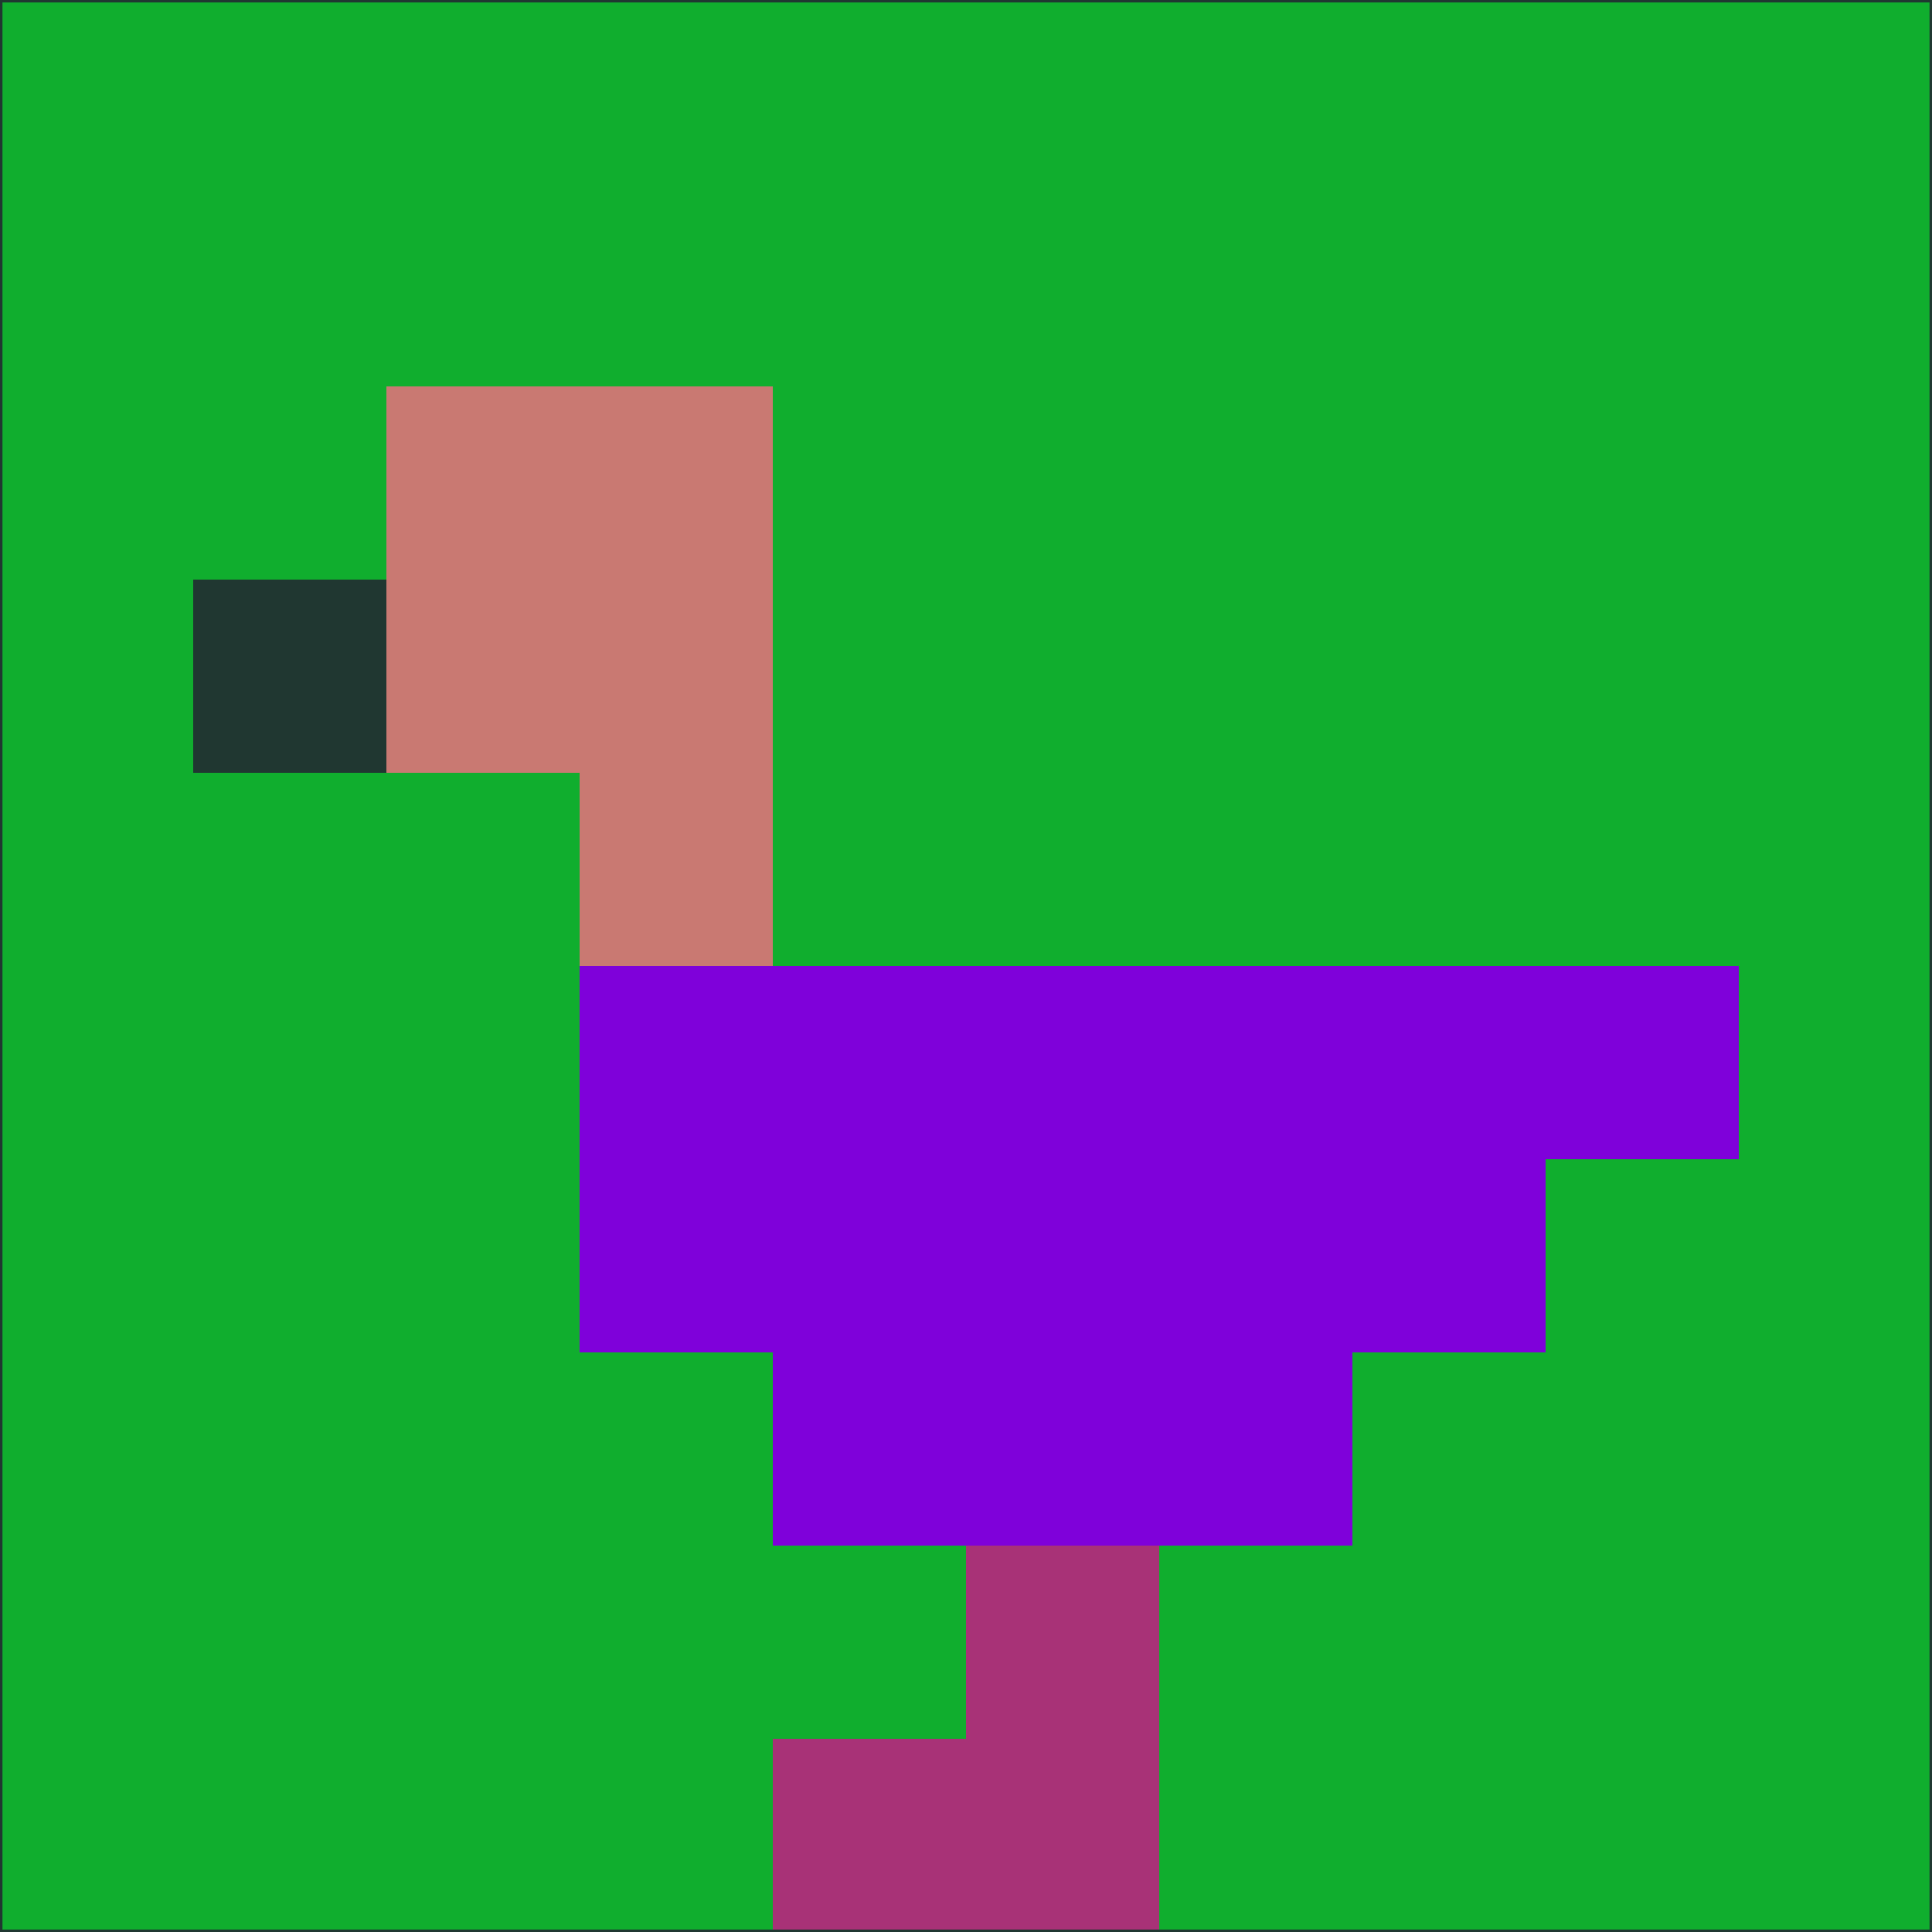 <svg xmlns="http://www.w3.org/2000/svg" version="1.1" width="785" height="785">
  <title>'goose-pfp-694263' by Dmitri Cherniak (Cyberpunk Edition)</title>
  <desc>
    seed=902335
    backgroundColor=#10ae2e
    padding=20
    innerPadding=0
    timeout=500
    dimension=1
    border=false
    Save=function(){return n.handleSave()}
    frame=12

    Rendered at 2024-09-15T22:37:00.752Z
    Generated in 1ms
    Modified for Cyberpunk theme with new color scheme
  </desc>
  <defs/>
  <rect width="100%" height="100%" fill="#10ae2e"/>
  <g>
    <g id="0-0">
      <rect x="0" y="0" height="785" width="785" fill="#10ae2e"/>
      <g>
        <!-- Neon blue -->
        <rect id="0-0-2-2-2-2" x="157" y="157" width="157" height="157" fill="#c97972"/>
        <rect id="0-0-3-2-1-4" x="235.5" y="157" width="78.5" height="314" fill="#c97972"/>
        <!-- Electric purple -->
        <rect id="0-0-4-5-5-1" x="314" y="392.5" width="392.5" height="78.5" fill="#7f01da"/>
        <rect id="0-0-3-5-5-2" x="235.5" y="392.5" width="392.5" height="157" fill="#7f01da"/>
        <rect id="0-0-4-5-3-3" x="314" y="392.5" width="235.5" height="235.5" fill="#7f01da"/>
        <!-- Neon pink -->
        <rect id="0-0-1-3-1-1" x="78.5" y="235.5" width="78.5" height="78.5" fill="#203731"/>
        <!-- Cyber yellow -->
        <rect id="0-0-5-8-1-2" x="392.5" y="628" width="78.5" height="157" fill="#a83277"/>
        <rect id="0-0-4-9-2-1" x="314" y="706.5" width="157" height="78.5" fill="#a83277"/>
      </g>
      <rect x="0" y="0" stroke="#203731" stroke-width="2" height="785" width="785" fill="none"/>
    </g>
  </g>
  <script xmlns=""/>
</svg>